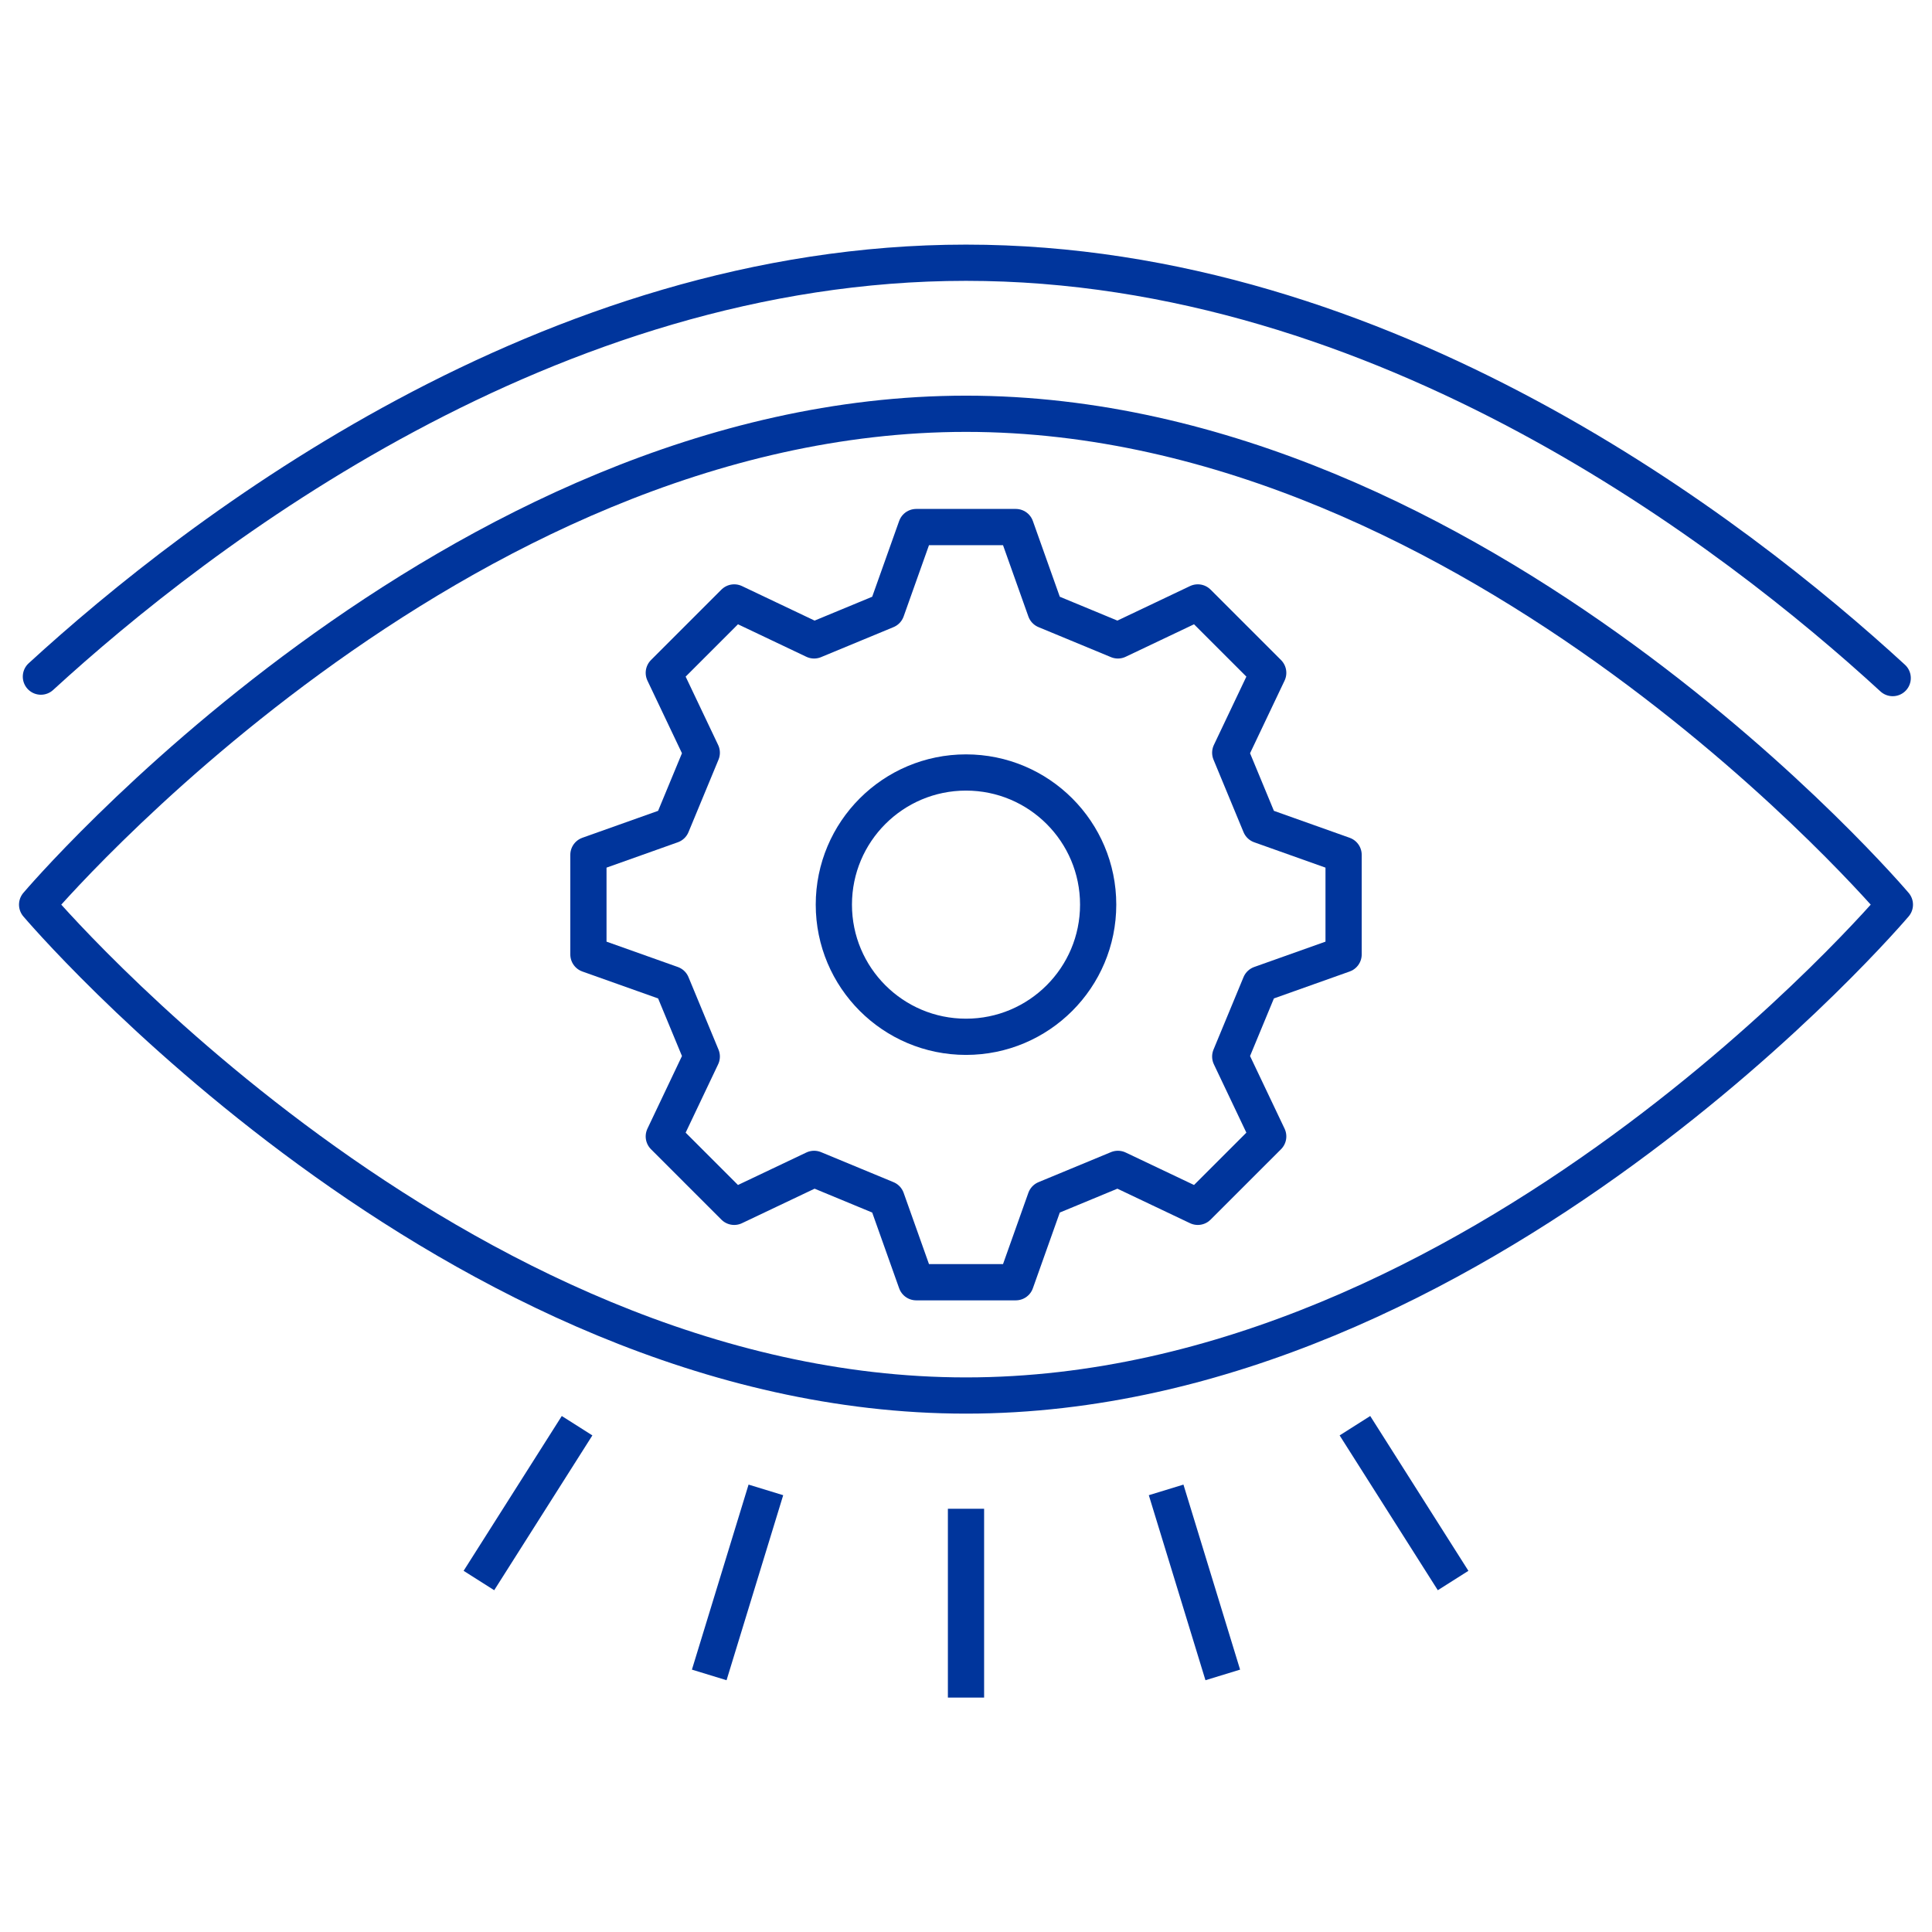 <svg xmlns="http://www.w3.org/2000/svg" viewBox="0 0 160 160" fill="none"  stroke="#00359c">
        <path d="M3.387 56.035C16.494 44.023 45.453 21.758 80 21.758C114.663 21.758 143.701 44.174 156.745 56.156" stroke-width="3" stroke-miterlimit="10" stroke-linecap="round" stroke-linejoin="round"/>
        <path d="M156.926 74.919C156.926 74.919 122.485 115.571 80 115.571C37.515 115.571 3.074 74.919 3.074 74.919C3.074 74.919 37.515 34.267 80 34.267C122.485 34.267 156.926 74.919 156.926 74.919Z" stroke-width="3" stroke-miterlimit="10" stroke-linejoin="round"/>
        <path d="M55.632 81.496L48.73 79.042V70.795L55.632 68.34L58.118 62.338L54.973 55.722L60.804 49.891L67.42 53.036L73.422 50.55L75.877 43.648H84.124L86.578 50.55L92.58 53.036L99.196 49.891L105.028 55.722L101.883 62.338L104.369 68.34L111.271 70.795V79.042L104.369 81.496L101.883 87.498L105.028 94.114L99.196 99.945L92.58 96.801L86.578 99.287L84.124 106.189H75.877L73.422 99.287L67.42 96.801L60.804 99.945L54.973 94.114L58.118 87.498L55.632 81.496Z" stroke-width="3" stroke-miterlimit="10" stroke-linejoin="round"/>
        <path d="M80 85.863C86.045 85.863 90.945 80.963 90.945 74.918C90.945 68.874 86.045 63.974 80 63.974C73.956 63.974 69.056 68.874 69.056 74.918C69.056 80.963 73.956 85.863 80 85.863Z" stroke-width="3" stroke-miterlimit="10" stroke-linejoin="round"/>
        <path d="M80 124.951V140.586M63.427 123.387L58.736 138.71M47.791 118.071L39.661 130.892M96.574 123.387L101.265 138.71M112.209 118.071L120.34 130.892" stroke-width="3" stroke-miterlimit="10" stroke-linejoin="round"/>
    </svg>